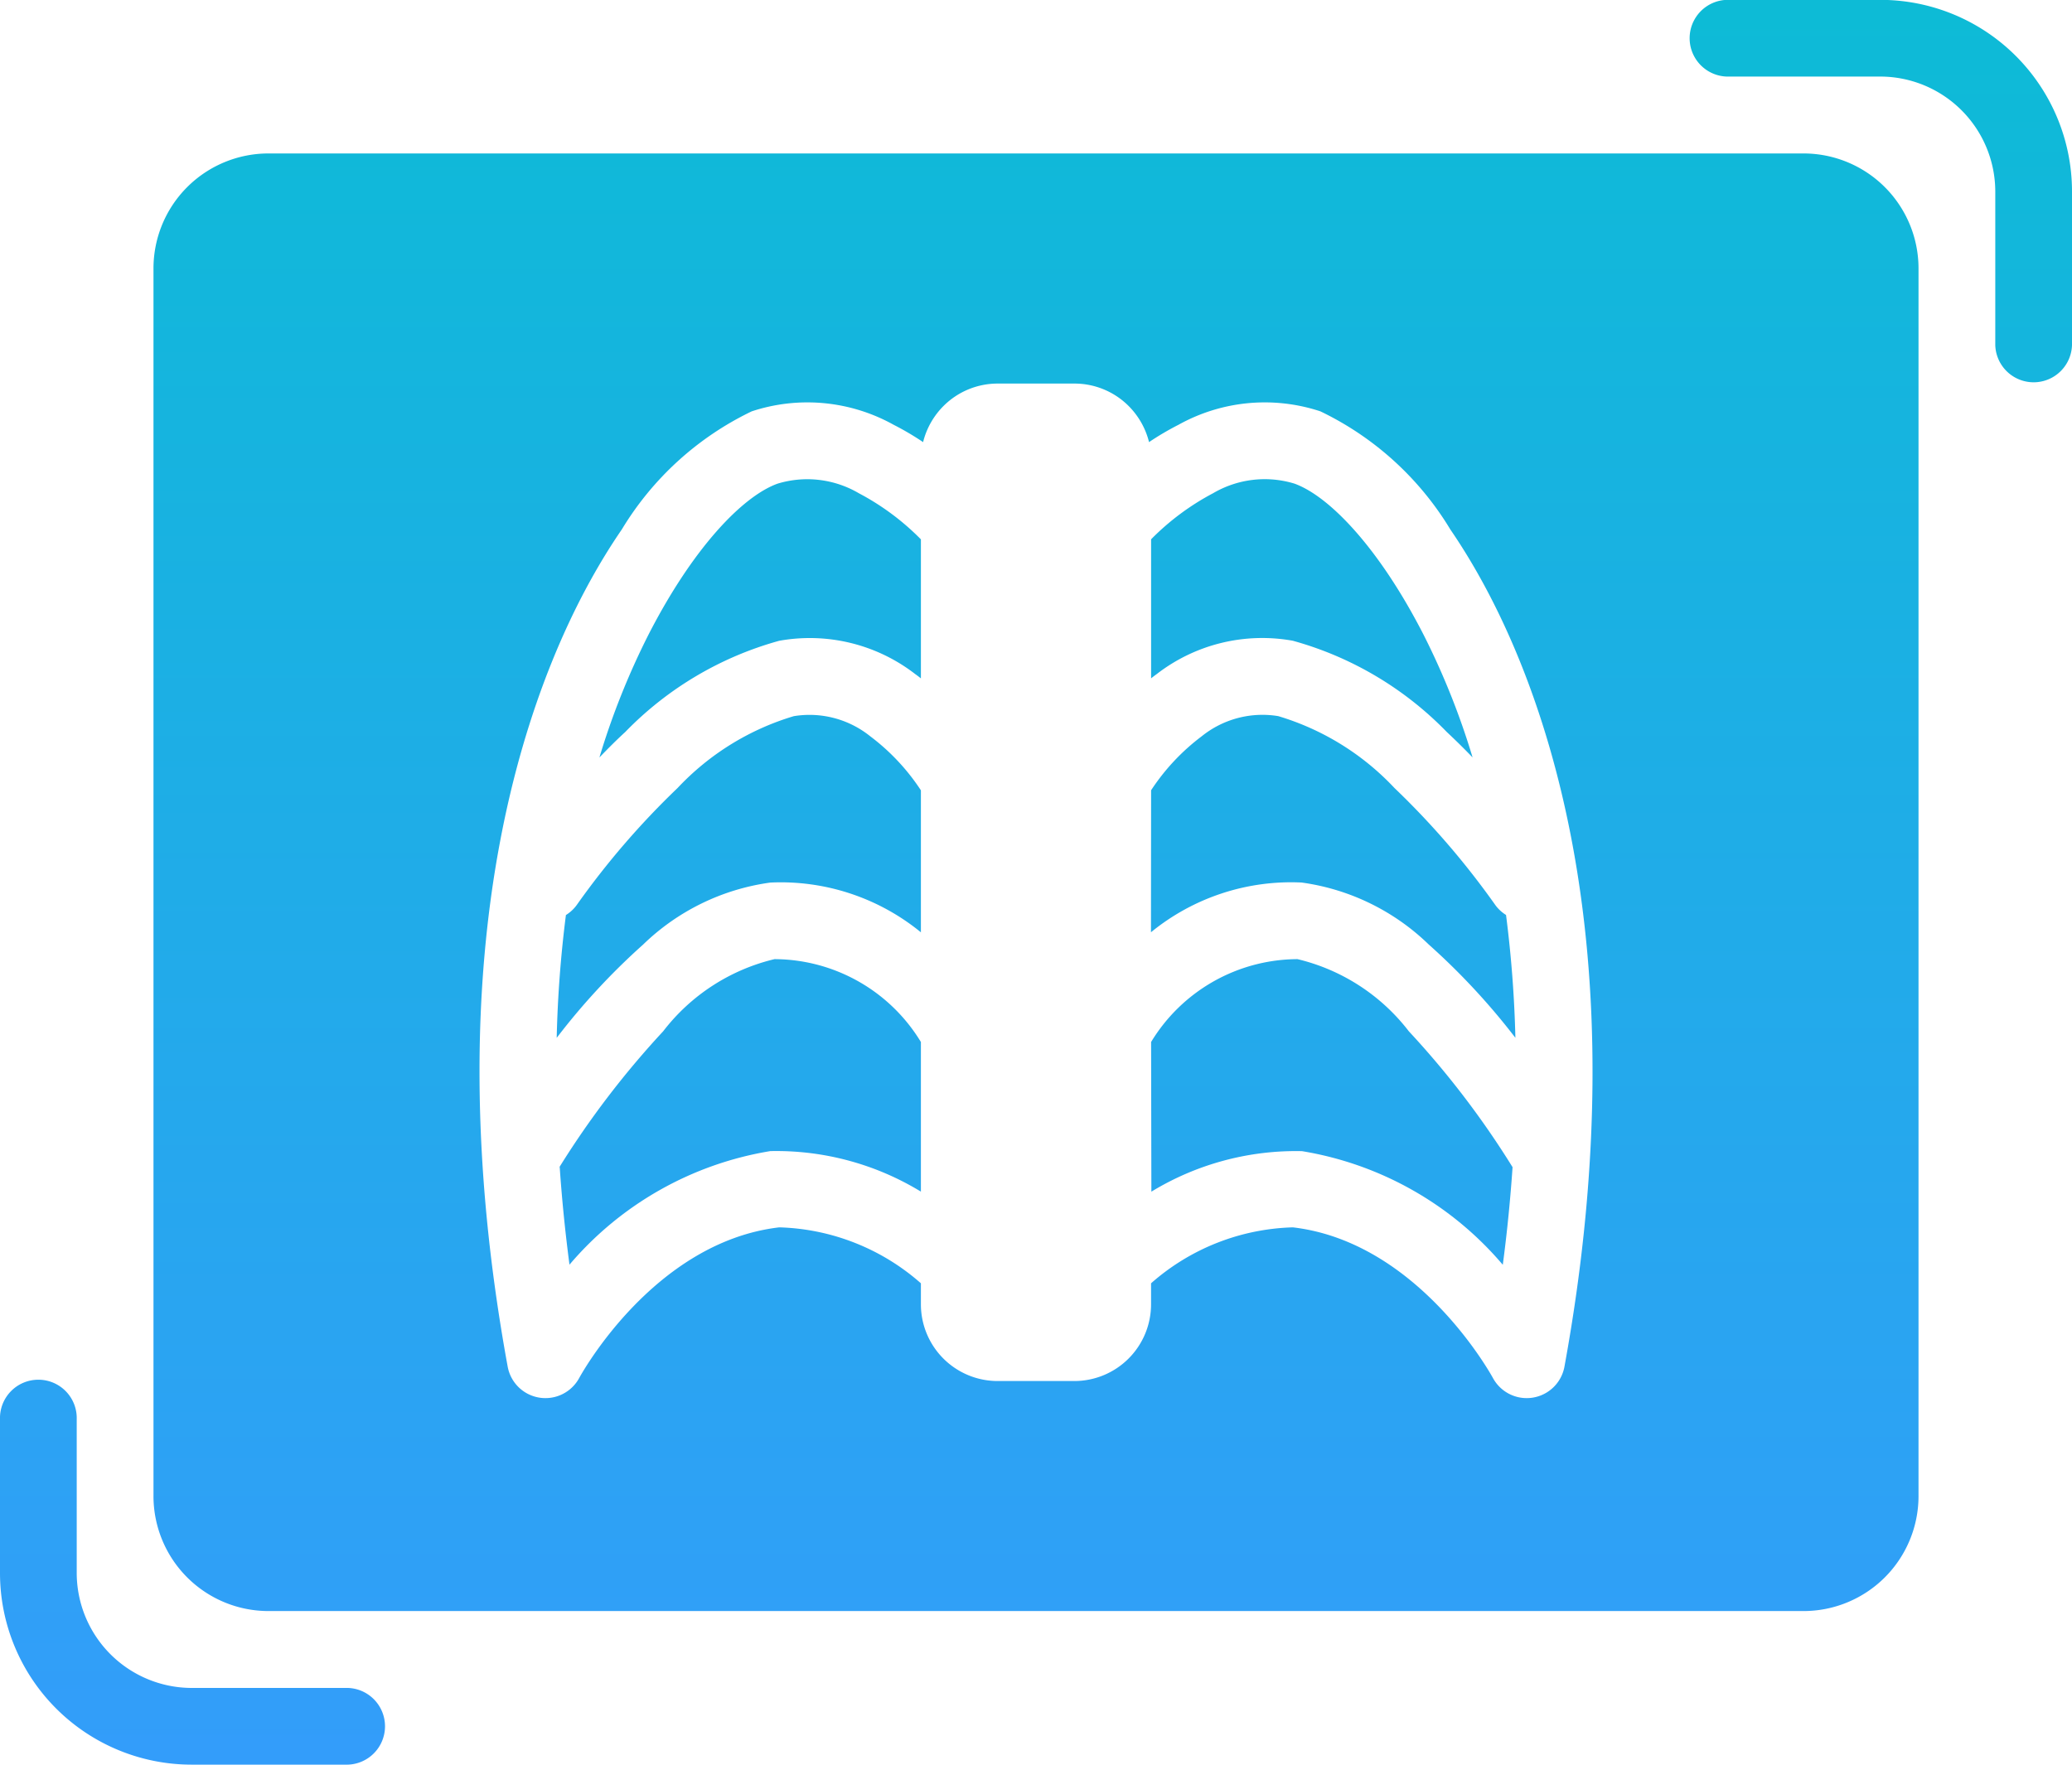 <svg id="ico_4" xmlns="http://www.w3.org/2000/svg" xmlns:xlink="http://www.w3.org/1999/xlink" width="45.4" height="38.674" viewBox="0 0 45.4 38.674">
  <defs>
    <linearGradient id="linear-gradient" x1="0.5" x2="0.5" y2="1" gradientUnits="objectBoundingBox">
      <stop offset="0" stop-color="#0dbbd6"/>
      <stop offset="1" stop-color="#339dfa"/>
    </linearGradient>
  </defs>
  <path id="Path_50796" data-name="Path 50796" d="M138.5,129.607a.841.841,0,1,1,1.681,0v3.363a2.523,2.523,0,0,0,2.522,2.522h3.363a.841.841,0,1,1,0,1.681H142.7a4.2,4.2,0,0,1-4.2-4.2Zm45.4-23.541a.841.841,0,0,1-1.681,0V102.7a2.523,2.523,0,0,0-2.522-2.522h-3.363a.841.841,0,0,1,0-1.681H179.7a4.2,4.2,0,0,1,4.2,4.2Zm-3.363-1.681v26.9a2.52,2.52,0,0,1-2.522,2.522h-33.63a2.52,2.52,0,0,1-2.522-2.522v-26.9a2.52,2.52,0,0,1,2.522-2.522h33.63a2.52,2.52,0,0,1,2.522,2.522Zm-21.859,22.239v.461a1.682,1.682,0,0,0,1.681,1.681h1.681a1.682,1.682,0,0,0,1.681-1.681v-.461a4.9,4.9,0,0,1,3.107-1.226c2.783.326,4.387,3.307,4.387,3.307a.841.841,0,0,0,1.564-.254c1.675-9.171-.375-15.244-2.5-18.347a6.726,6.726,0,0,0-2.847-2.589,3.885,3.885,0,0,0-3.109.294,6.153,6.153,0,0,0-.646.38,1.7,1.7,0,0,0-.446-.79,1.677,1.677,0,0,0-1.189-.493h-1.681a1.677,1.677,0,0,0-1.189.493,1.7,1.7,0,0,0-.446.79,6.149,6.149,0,0,0-.646-.38,3.885,3.885,0,0,0-3.109-.294,6.726,6.726,0,0,0-2.847,2.589c-2.129,3.1-4.178,9.176-2.5,18.347a.841.841,0,0,0,1.564.254s1.6-2.981,4.387-3.307A4.9,4.9,0,0,1,158.678,126.624Zm5.044-10.805a4.712,4.712,0,0,1,1.11-1.184,2.123,2.123,0,0,1,1.675-.441,5.744,5.744,0,0,1,2.546,1.574,17.681,17.681,0,0,1,2.194,2.542.842.842,0,0,0,.252.242,25.863,25.863,0,0,1,.205,2.692,14.906,14.906,0,0,0-1.9-2.046,4.97,4.97,0,0,0-2.785-1.357,4.85,4.85,0,0,0-3.3,1.09Zm0,5.517a3.768,3.768,0,0,1,3.207-1.816,4.349,4.349,0,0,1,2.44,1.581,19.28,19.28,0,0,1,2.273,2.978c-.047.689-.116,1.4-.214,2.139a7.328,7.328,0,0,0-4.4-2.49,6.085,6.085,0,0,0-3.3.888Zm-5.044-11.017v3.048c-.04-.032-.082-.064-.124-.094a3.775,3.775,0,0,0-2.98-.73,7.466,7.466,0,0,0-3.375,2c-.2.183-.385.37-.565.557a16.432,16.432,0,0,1,1.068-2.677c.977-1.913,2.07-3.049,2.837-3.324a2.234,2.234,0,0,1,1.782.212,5.524,5.524,0,0,1,1.357,1.009Zm-7.777,8.234a.842.842,0,0,0,.252-.242,17.677,17.677,0,0,1,2.194-2.542,5.743,5.743,0,0,1,2.546-1.574,2.123,2.123,0,0,1,1.675.441,4.712,4.712,0,0,1,1.11,1.184v3.112a4.85,4.85,0,0,0-3.3-1.09,4.97,4.97,0,0,0-2.785,1.357,14.8,14.8,0,0,0-1.895,2.046A25.873,25.873,0,0,1,150.9,118.553Zm-.143,5.524a19.53,19.53,0,0,1,2.273-2.976,4.349,4.349,0,0,1,2.44-1.581,3.768,3.768,0,0,1,3.207,1.816v3.279a6.085,6.085,0,0,0-3.3-.888,7.335,7.335,0,0,0-4.4,2.489q-.144-1.1-.214-2.139Zm12.964-13.758a5.524,5.524,0,0,1,1.357-1.009,2.234,2.234,0,0,1,1.782-.212c.767.276,1.86,1.411,2.837,3.324a16.428,16.428,0,0,1,1.068,2.677c-.18-.187-.368-.373-.565-.557a7.466,7.466,0,0,0-3.375-2,3.776,3.776,0,0,0-2.98.73c-.042.03-.084.062-.124.094Z" transform="translate(-138.5 -98.5)" fill-rule="evenodd" fill="url(#linear-gradient)"/>
</svg>
